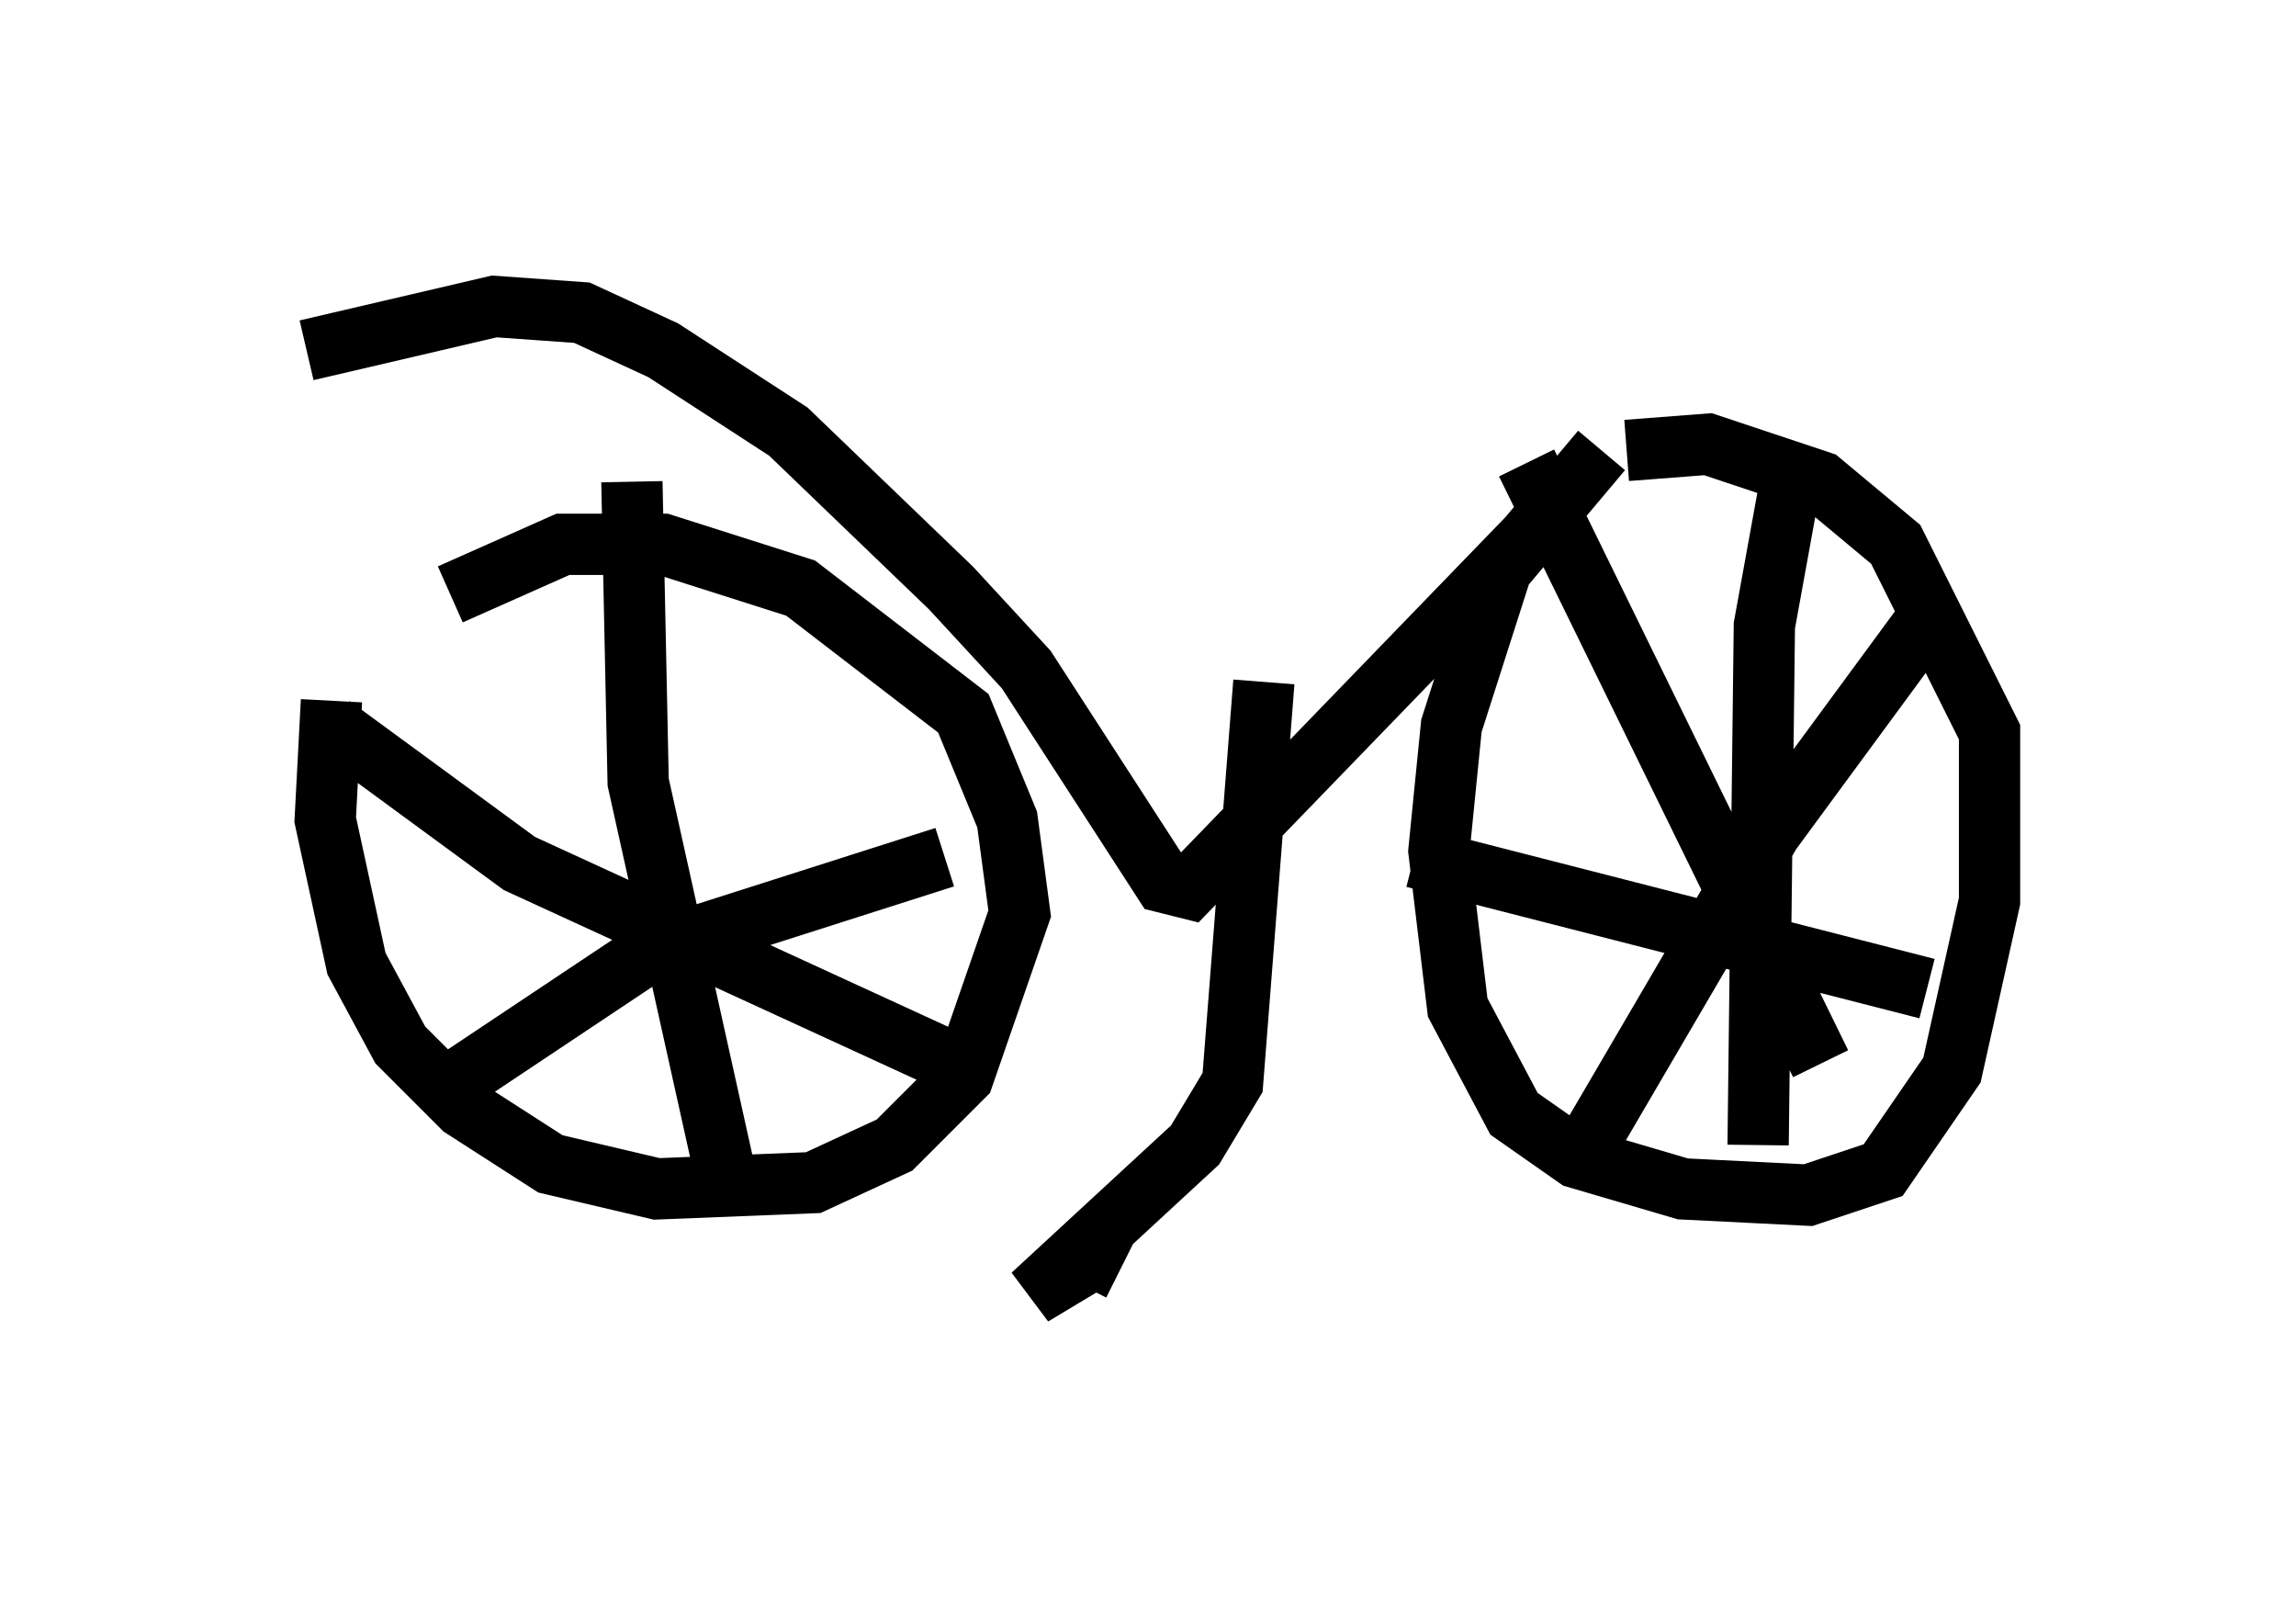<?xml version="1.0" encoding="utf-8" ?>
<svg baseProfile="full" height="26.129" version="1.1" width="37.461" xmlns="http://www.w3.org/2000/svg" xmlns:ev="http://www.w3.org/2001/xml-events" xmlns:xlink="http://www.w3.org/1999/xlink"><defs /><rect fill="white" height="26.129" width="37.461" x="0" y="0" /><path d="M6.633, 8.981 m-1.225, 2.45 l-0.102, 1.94 0.51, 2.348 l0.715, 1.327 1.021, 1.021 l1.429, 0.919 1.735, 0.408 l2.552, -0.102 1.327, -0.613 l1.123, -1.123 0.919, -2.654 l-0.204, -1.531 -0.715, -1.735 l-2.654, -2.042 -2.246, -0.715 l-1.633, 0.0 -1.838, 0.817 m18.784, -2.348 l-1.633, 1.94 -0.817, 2.552 l-0.204, 2.042 0.306, 2.552 l0.919, 1.735 1.021, 0.715 l1.735, 0.51 2.042, 0.102 l1.225, -0.408 1.123, -1.633 l0.613, -2.756 0.0, -2.756 l-1.531, -3.063 -1.225, -1.021 l-1.838, -0.613 -1.327, 0.102 m-1.633, 0.204 l4.798, 9.8 m-3.981, 1.633 l3.165, -5.41 2.552, -3.471 m-2.246, -2.144 l-0.408, 2.246 -0.102, 8.473 m-5.615, -4.696 l8.371, 2.144 m-23.888, 1.429 l3.063, -2.042 4.798, -1.531 m-5.104, -6.125 l0.102, 4.9 1.429, 6.431 m-6.431, -7.35 l3.063, 2.246 7.554, 3.471 m-11.025, -11.842 l3.063, -0.715 1.429, 0.102 l1.327, 0.613 2.042, 1.327 l2.654, 2.552 1.225, 1.327 l2.246, 3.471 0.408, 0.102 l6.125, -6.329 m-4.9, 2.96 l-0.51, 6.533 -0.613, 1.021 l-2.654, 2.45 1.021, -0.613 l0.408, 0.204 " fill="none" stroke="black" stroke-width="1" /></svg>